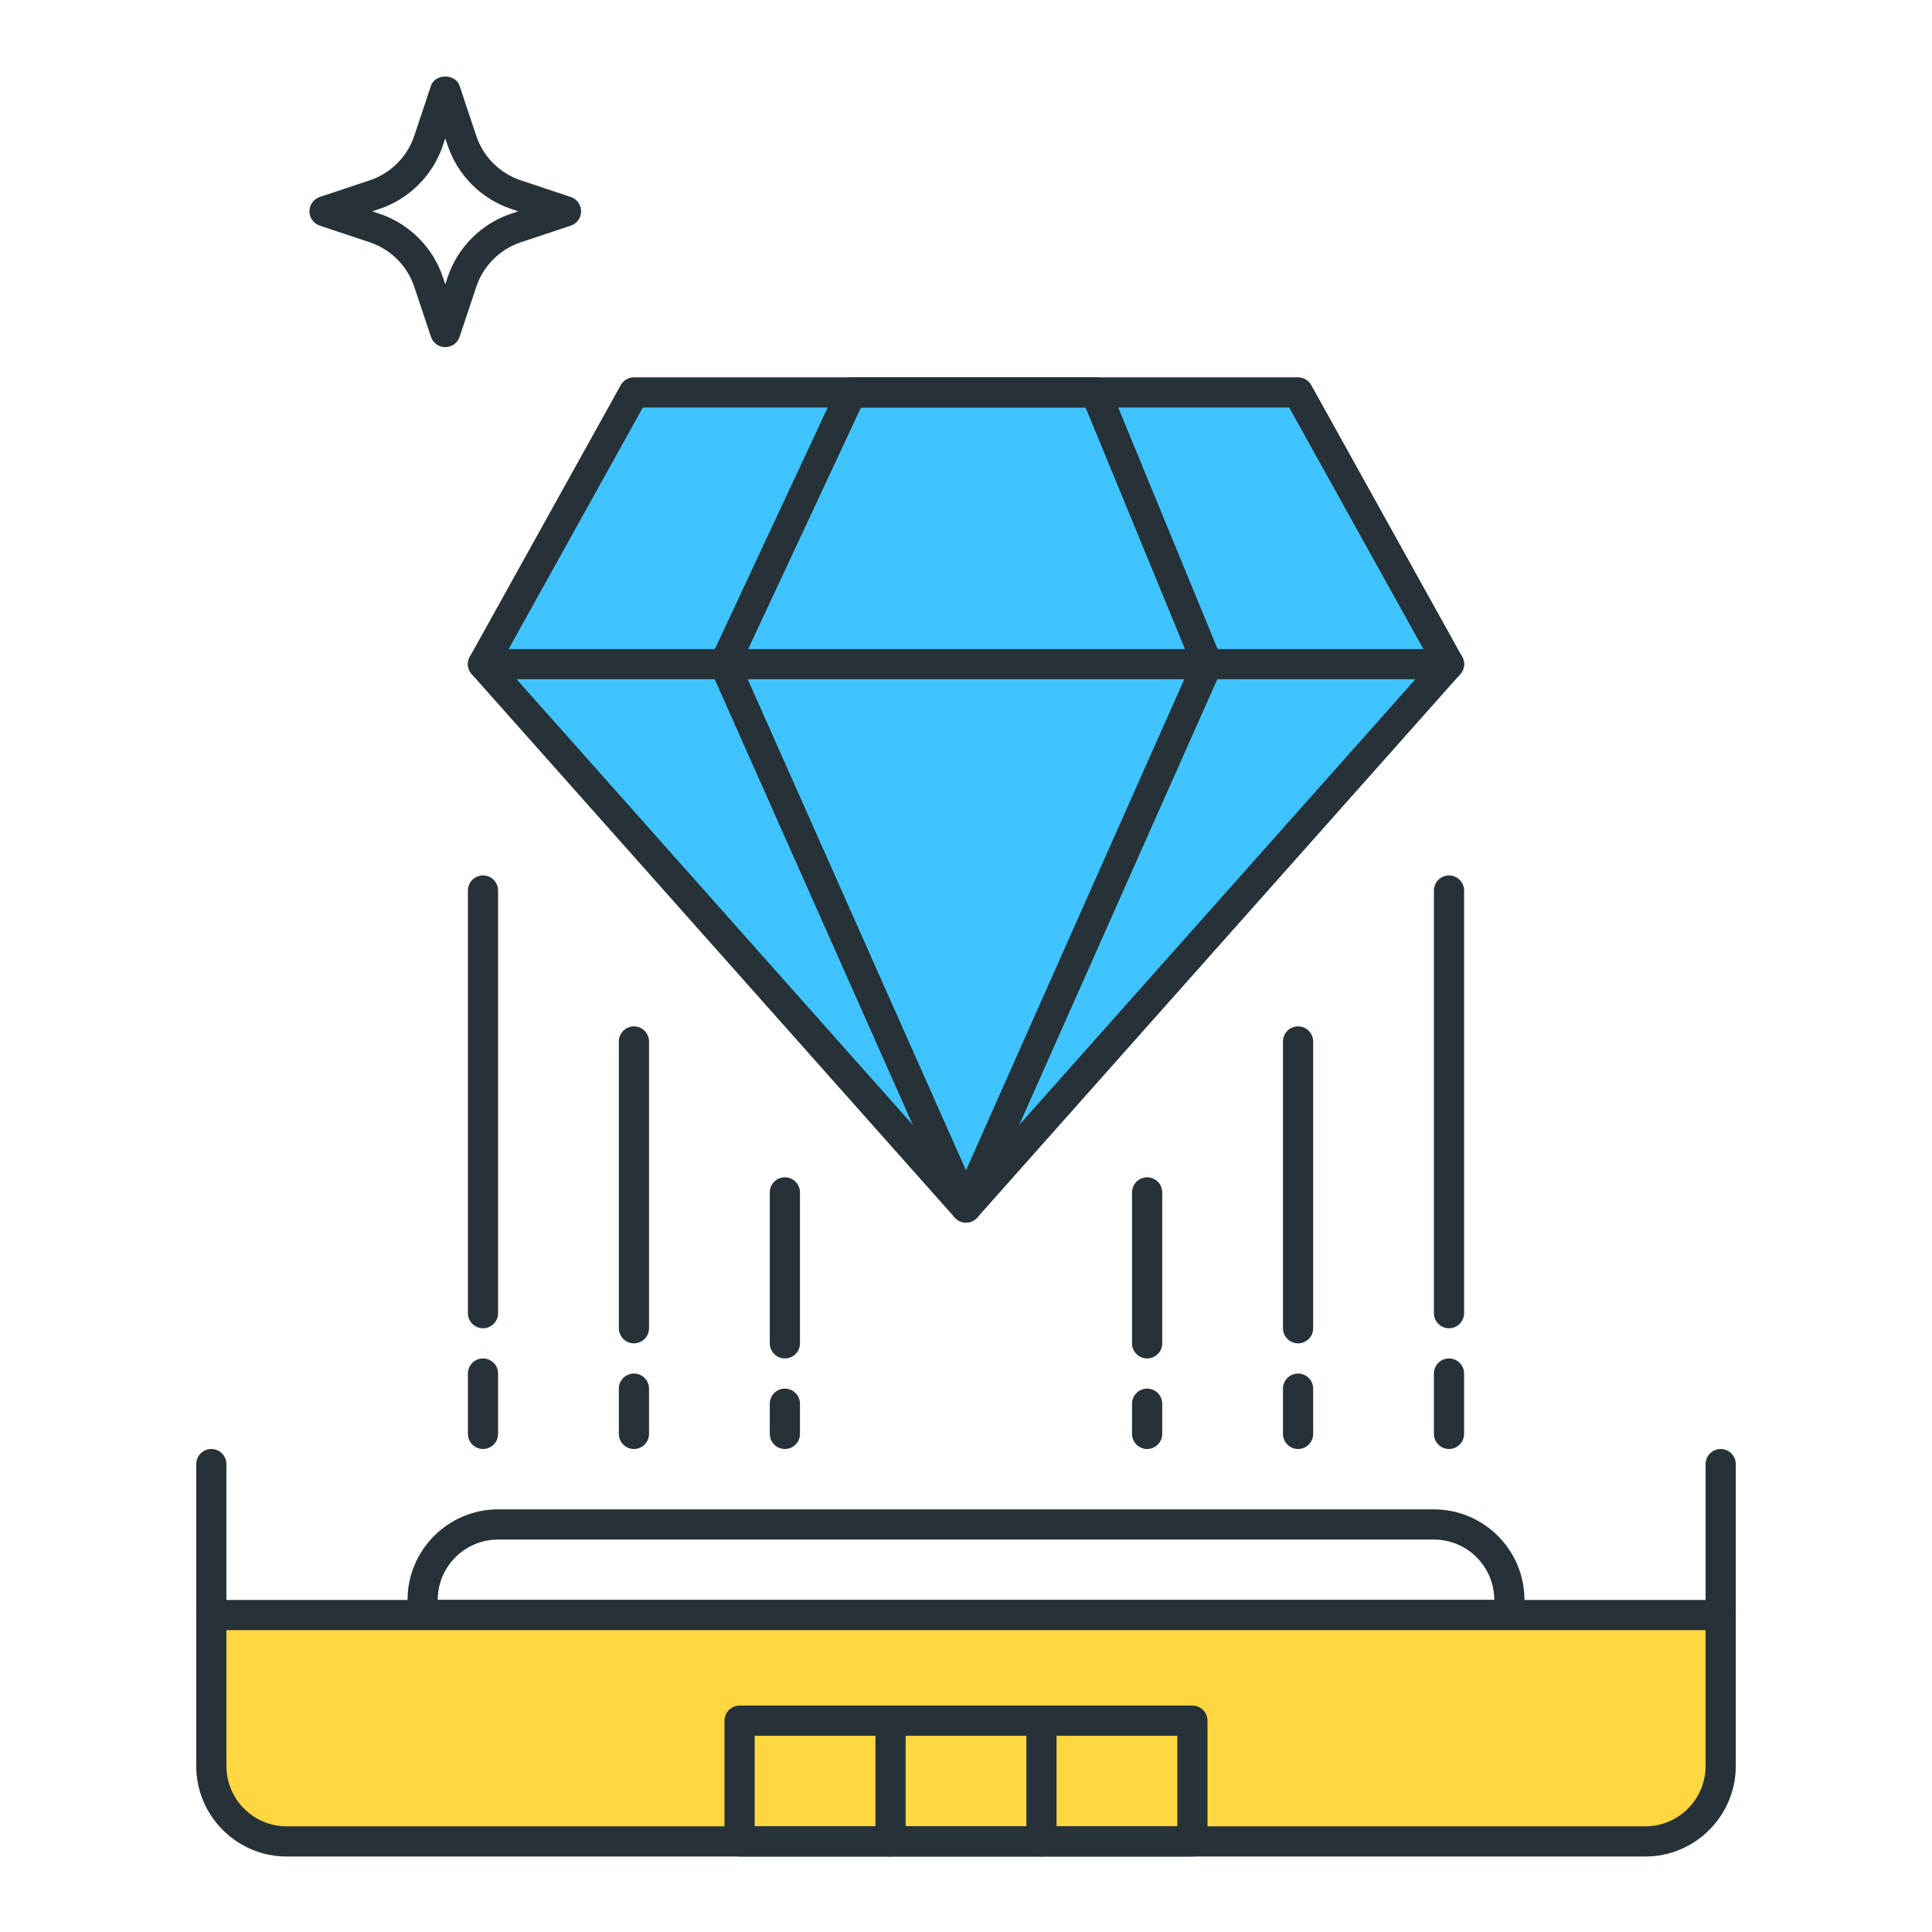 <?xml version="1.0" encoding="utf-8"?>
<!-- Generator: Adobe Illustrator 22.0.0, SVG Export Plug-In . SVG Version: 6.00 Build 0)  -->
<svg version="1.1" id="Icon_Set" xmlns="http://www.w3.org/2000/svg" xmlns:xlink="http://www.w3.org/1999/xlink" x="0px" y="0px"
	 viewBox="0 0 64 64" style="enable-background:new 0 0 64 64;" xml:space="preserve">
<style type="text/css">
	.st0{fill:#263238;}
	.st1{fill:#FFD740;}
	.st2{fill:#4FC3F7;}
	.st3{fill:#40C4FF;}
	.st4{fill:#FF5252;}
	.st5{fill:#FFFFFF;}
	.st6{fill:#212A41;}
	.st7{fill:#37474F;}
	.st8{fill:#4DB6AC;}
</style>
<g>
	<g>
		<g>
			<path class="st0" d="M50,54H14c-0.276,0-0.5-0.224-0.5-0.5V53c0-1.654,1.346-3,3-3h31c1.654,0,3,1.346,3,3v0.5
				C50.5,53.776,50.276,54,50,54z M14.5,53h35c0-1.103-0.897-2-2-2h-31C15.397,51,14.5,51.897,14.5,53z"/>
		</g>
		<g>
			<polygon class="st3" points="32,40 16,22 21,13 43,13 48,22 			"/>
			<path class="st0" d="M32,40.5c-0.143,0-0.279-0.061-0.374-0.168l-16-18c-0.141-0.159-0.167-0.389-0.063-0.575l5-9
				C20.651,12.599,20.818,12.5,21,12.5h22c0.182,0,0.349,0.099,0.437,0.257l5,9c0.103,0.186,0.078,0.416-0.063,0.575l-16,18
				C32.279,40.439,32.143,40.5,32,40.5z M16.609,21.933L32,39.248l15.391-17.315L42.706,13.5H21.294L16.609,21.933z"/>
		</g>
		<g>
			<path class="st0" d="M32,40.5c-0.198,0-0.376-0.116-0.457-0.297l-8-18c-0.059-0.132-0.057-0.284,0.004-0.415l4.203-9
				c0.082-0.176,0.259-0.289,0.453-0.289h8.094c0.203,0,0.385,0.123,0.462,0.31l3.703,9c0.052,0.126,0.05,0.269-0.005,0.394l-8,18
				C32.376,40.384,32.198,40.5,32,40.5z M24.549,22.005L32,38.769l7.456-16.777L35.962,13.5h-7.441L24.549,22.005z"/>
		</g>
		<g>
			<path class="st0" d="M48,22.5H16c-0.276,0-0.5-0.224-0.5-0.5s0.224-0.5,0.5-0.5h32c0.276,0,0.5,0.224,0.5,0.5
				S48.276,22.5,48,22.5z"/>
		</g>
		<g>
			<path class="st0" d="M16,44c-0.276,0-0.5-0.224-0.5-0.5v-14c0-0.276,0.224-0.5,0.5-0.5s0.5,0.224,0.5,0.5v14
				C16.5,43.776,16.276,44,16,44z"/>
		</g>
		<g>
			<path class="st0" d="M16,48c-0.276,0-0.5-0.224-0.5-0.5v-2c0-0.276,0.224-0.5,0.5-0.5s0.5,0.224,0.5,0.5v2
				C16.5,47.776,16.276,48,16,48z"/>
		</g>
		<g>
			<path class="st0" d="M21,44.5c-0.276,0-0.5-0.224-0.5-0.5v-9.5c0-0.276,0.224-0.5,0.5-0.5s0.5,0.224,0.5,0.5V44
				C21.5,44.276,21.276,44.5,21,44.5z"/>
		</g>
		<g>
			<path class="st0" d="M21,48c-0.276,0-0.5-0.224-0.5-0.5V46c0-0.276,0.224-0.5,0.5-0.5s0.5,0.224,0.5,0.5v1.5
				C21.5,47.776,21.276,48,21,48z"/>
		</g>
		<g>
			<path class="st0" d="M26,45c-0.276,0-0.5-0.224-0.5-0.5v-5c0-0.276,0.224-0.5,0.5-0.5s0.5,0.224,0.5,0.5v5
				C26.5,44.776,26.276,45,26,45z"/>
		</g>
		<g>
			<path class="st0" d="M26,48c-0.276,0-0.5-0.224-0.5-0.5v-1c0-0.276,0.224-0.5,0.5-0.5s0.5,0.224,0.5,0.5v1
				C26.5,47.776,26.276,48,26,48z"/>
		</g>
		<g>
			<path class="st0" d="M48,44c-0.276,0-0.5-0.224-0.5-0.5v-14c0-0.276,0.224-0.5,0.5-0.5s0.5,0.224,0.5,0.5v14
				C48.5,43.776,48.276,44,48,44z"/>
		</g>
		<g>
			<path class="st0" d="M48,48c-0.276,0-0.5-0.224-0.5-0.5v-2c0-0.276,0.224-0.5,0.5-0.5s0.5,0.224,0.5,0.5v2
				C48.5,47.776,48.276,48,48,48z"/>
		</g>
		<g>
			<path class="st0" d="M43,44.5c-0.276,0-0.5-0.224-0.5-0.5v-9.5c0-0.276,0.224-0.5,0.5-0.5s0.5,0.224,0.5,0.5V44
				C43.5,44.276,43.276,44.5,43,44.5z"/>
		</g>
		<g>
			<path class="st0" d="M43,48c-0.276,0-0.5-0.224-0.5-0.5V46c0-0.276,0.224-0.5,0.5-0.5s0.5,0.224,0.5,0.5v1.5
				C43.5,47.776,43.276,48,43,48z"/>
		</g>
		<g>
			<path class="st0" d="M38,45c-0.276,0-0.5-0.224-0.5-0.5v-5c0-0.276,0.224-0.5,0.5-0.5s0.5,0.224,0.5,0.5v5
				C38.5,44.776,38.276,45,38,45z"/>
		</g>
		<g>
			<path class="st0" d="M38,48c-0.276,0-0.5-0.224-0.5-0.5v-1c0-0.276,0.224-0.5,0.5-0.5s0.5,0.224,0.5,0.5v1
				C38.5,47.776,38.276,48,38,48z"/>
		</g>
		<g>
			<path class="st0" d="M7,54c-0.276,0-0.5-0.224-0.5-0.5v-5C6.5,48.224,6.724,48,7,48s0.5,0.224,0.5,0.5v5
				C7.5,53.776,7.276,54,7,54z"/>
		</g>
		<g>
			<path class="st0" d="M57,54c-0.276,0-0.5-0.224-0.5-0.5v-5c0-0.276,0.224-0.5,0.5-0.5s0.5,0.224,0.5,0.5v5
				C57.5,53.776,57.276,54,57,54z"/>
		</g>
		<g>
			<path class="st1" d="M54.5,61h-45C8.12,61,7,59.881,7,58.5v-5h50v5C57,59.881,55.881,61,54.5,61z"/>
			<path class="st0" d="M54.5,61.5h-45c-1.654,0-3-1.346-3-3v-5C6.5,53.224,6.724,53,7,53h50c0.276,0,0.5,0.224,0.5,0.5v5
				C57.5,60.154,56.154,61.5,54.5,61.5z M7.5,54v4.5c0,1.103,0.897,2,2,2h45c1.103,0,2-0.897,2-2V54H7.5z"/>
		</g>
		<g>
			<path class="st0" d="M39.5,61.5h-15c-0.276,0-0.5-0.224-0.5-0.5v-4c0-0.276,0.224-0.5,0.5-0.5h15c0.276,0,0.5,0.224,0.5,0.5v4
				C40,61.276,39.776,61.5,39.5,61.5z M25,60.5h14v-3H25V60.5z"/>
		</g>
		<g>
			<path class="st0" d="M29.5,61.5c-0.276,0-0.5-0.224-0.5-0.5v-4c0-0.276,0.224-0.5,0.5-0.5S30,56.724,30,57v4
				C30,61.276,29.776,61.5,29.5,61.5z"/>
		</g>
		<g>
			<path class="st0" d="M34.5,61.5c-0.276,0-0.5-0.224-0.5-0.5v-4c0-0.276,0.224-0.5,0.5-0.5S35,56.724,35,57v4
				C35,61.276,34.776,61.5,34.5,61.5z"/>
		</g>
		<g>
			<path class="st0" d="M14.75,11.5L14.75,11.5c-0.215,0-0.406-0.138-0.474-0.342L13.723,9.5c-0.23-0.691-0.781-1.242-1.473-1.473
				l-1.659-0.553C10.388,7.406,10.25,7.215,10.25,7s0.138-0.406,0.342-0.474l1.659-0.553c0.692-0.231,1.242-0.782,1.472-1.473
				l0.553-1.659c0.136-0.408,0.812-0.408,0.948,0L15.777,4.5c0.23,0.692,0.781,1.242,1.473,1.473l1.658,0.553
				C19.112,6.594,19.25,6.785,19.25,7s-0.138,0.406-0.342,0.474L17.25,8.027c-0.692,0.231-1.242,0.781-1.472,1.473l-0.554,1.659
				C15.156,11.362,14.965,11.5,14.75,11.5z M12.332,7l0.235,0.079c0.989,0.33,1.776,1.117,2.105,2.105l0.078,0.235l0.079-0.236
				c0.329-0.988,1.116-1.775,2.104-2.105L17.169,7l-0.235-0.079c-0.989-0.33-1.775-1.117-2.105-2.105L14.75,4.581l-0.079,0.236
				c-0.329,0.988-1.116,1.775-2.104,2.105L12.332,7z"/>
		</g>
	</g>
</g>
</svg>
